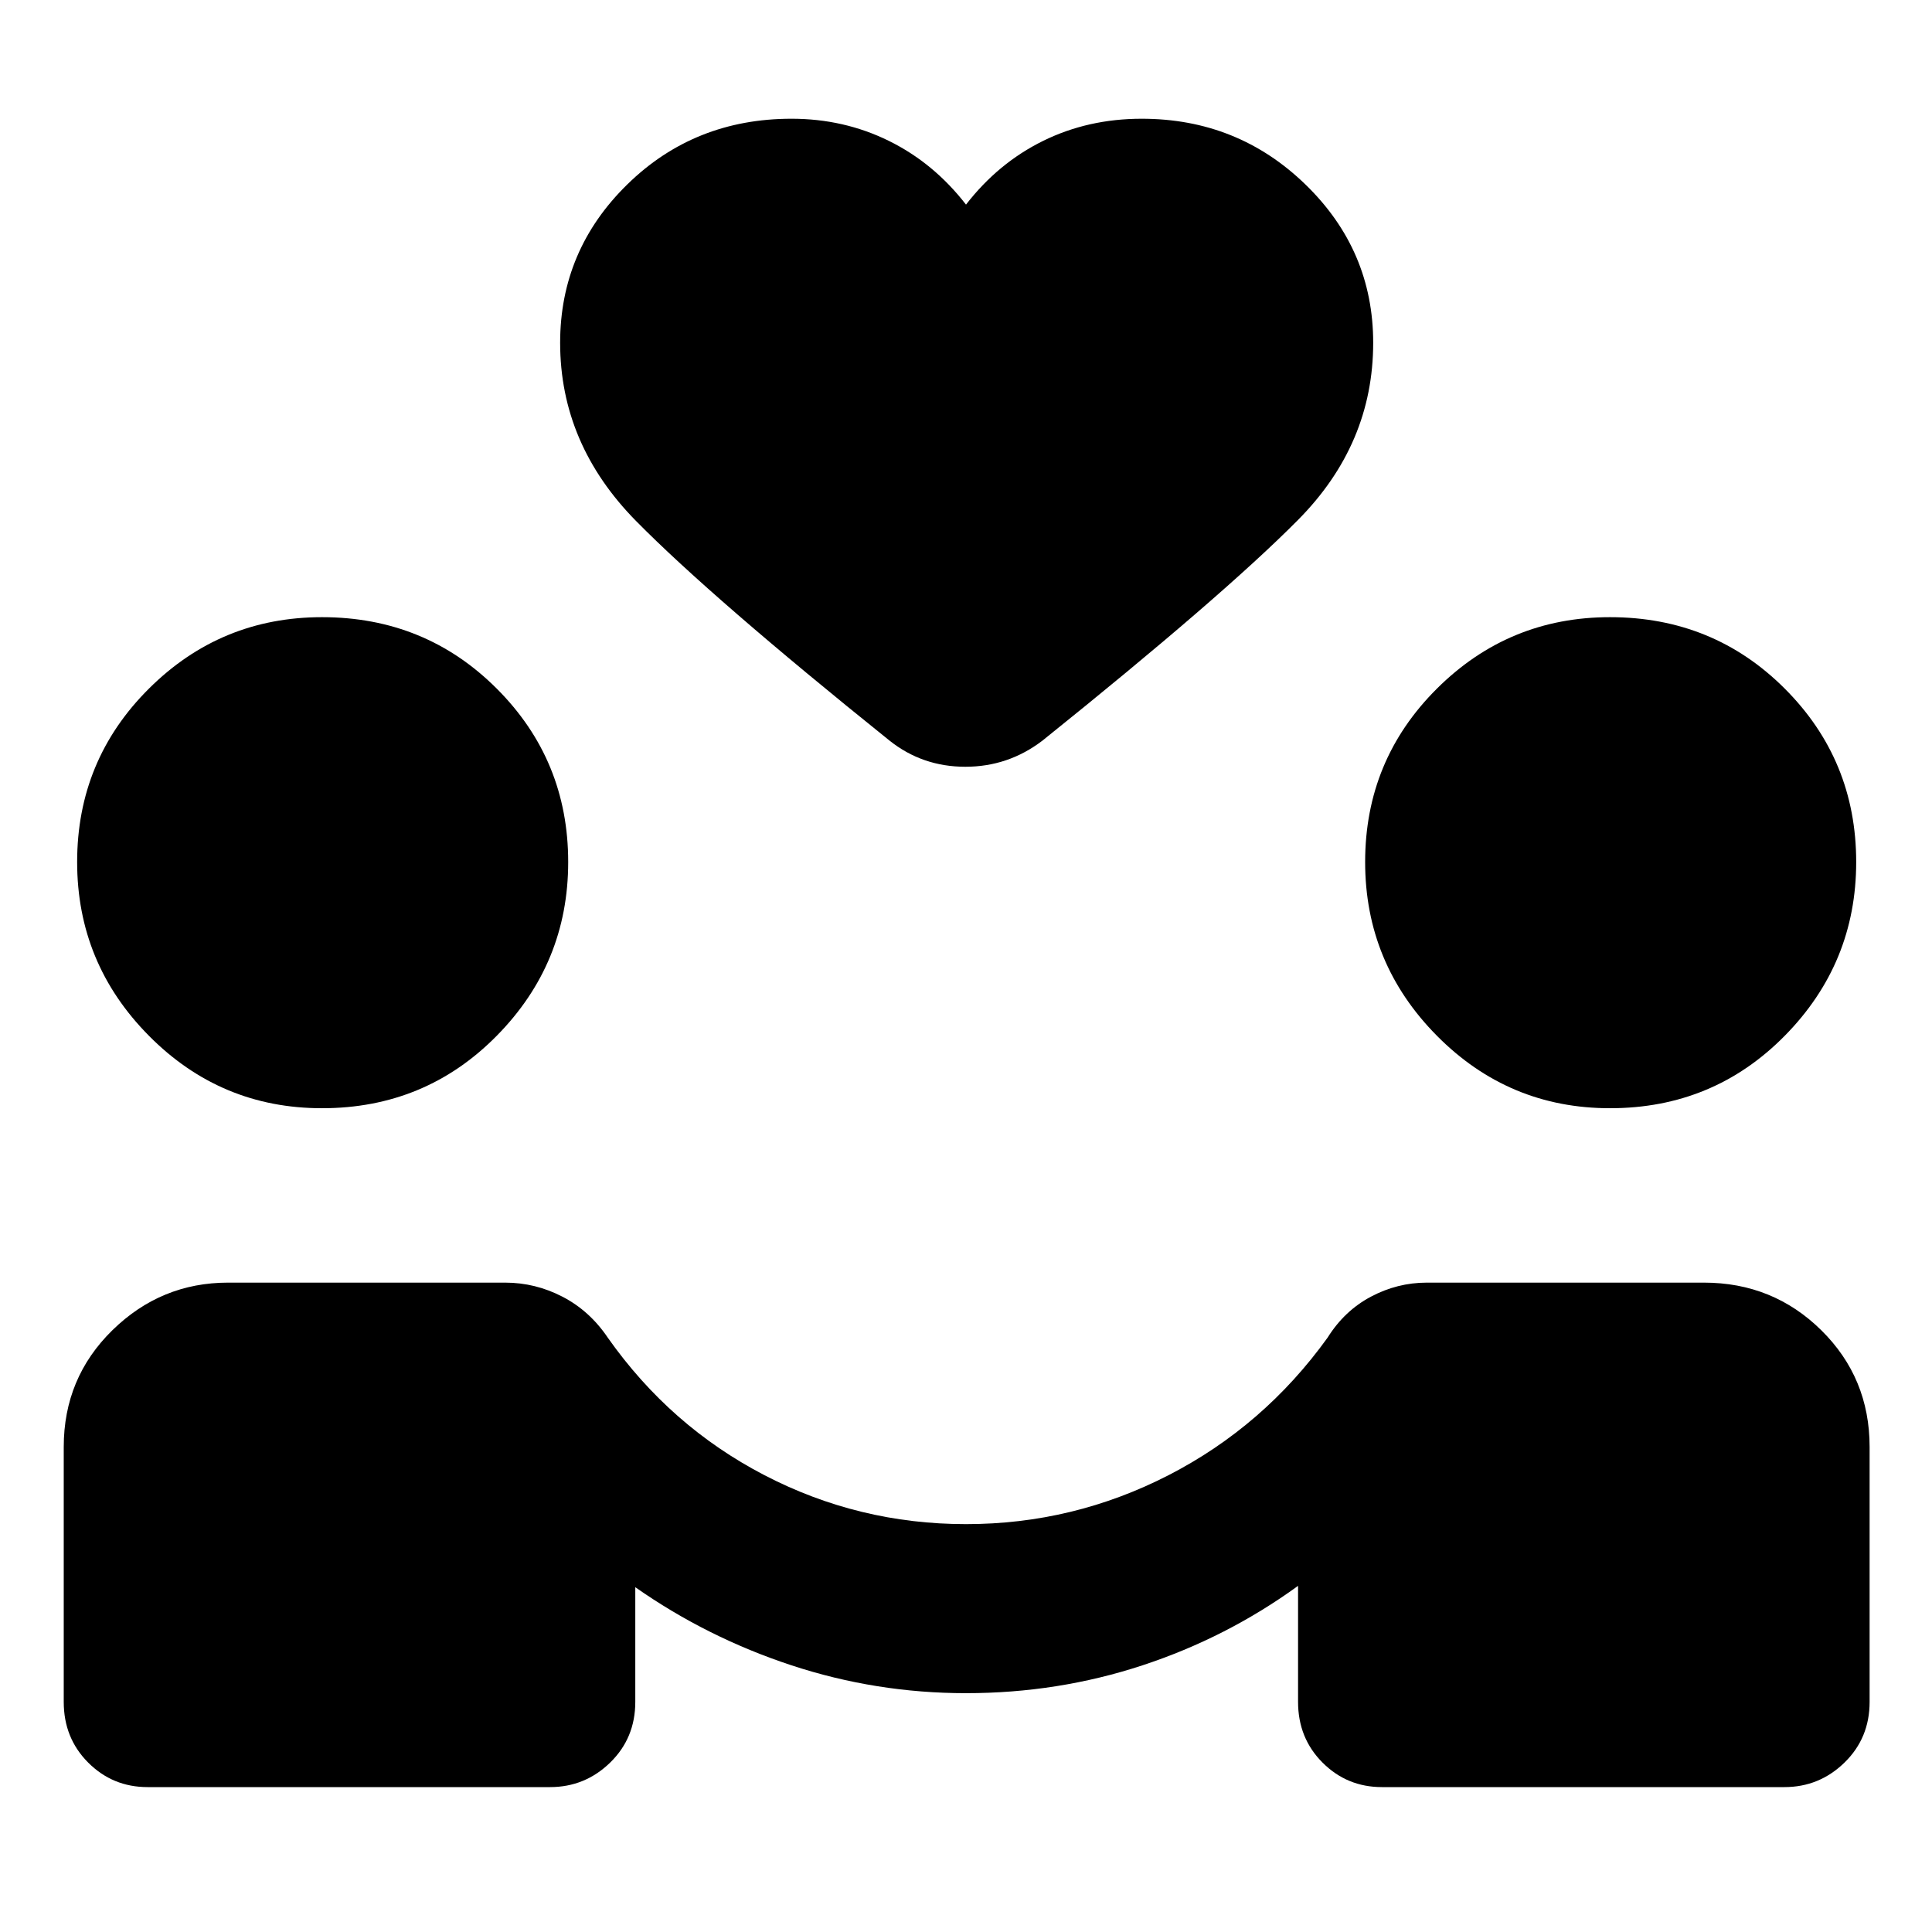 <svg xmlns="http://www.w3.org/2000/svg" height="40" viewBox="0 -960 960 960" width="40"><path d="M480-118.67q-44.67 0-86.67-13.83t-77.66-38.83v57q0 18-12.5 30.16Q290.67-72 273.33-72h-200Q56-72 43.83-84.17q-12.16-12.16-12.16-30.16V-241q0-34.33 24.16-58 24.17-23.67 57.5-23.67H251q15 0 28.5 7t22.5 20.34q31 44 77.83 68.33 46.84 24.33 100.17 24.33T580.67-227q47.33-24.33 79-68.33 8.33-13.34 21.5-20.34 13.16-7 27.83-7h137.67Q881-322.67 905-299t24 58v126.67q0 18-12.5 30.16Q904-72 886.67-72h-200q-17.34 0-29.5-12.17Q645-96.33 645-114.33V-172q-35.33 25.67-77.33 39.5-42 13.83-87.67 13.83ZM160-409.33q-50.33 0-86-36t-35.67-86.34q0-50.66 35.67-86.16t86-35.5q51.33 0 86.83 35.5t35.5 86.16q0 50.34-35.5 86.34t-86.83 36Zm640 0q-50.33 0-86-36t-35.67-86.34q0-50.66 35.67-86.16t86-35.5q51.33 0 86.83 35.5t35.5 86.16q0 50.34-35.5 86.34t-86.83 36Zm-320-449Q496-879 518.33-890q22.34-11 49-11 47.67 0 81.34 32.67 33.66 32.66 33.66 78.66 0 50.34-37.33 88Q607.67-664 518-592q-17 13-38.33 13-21.34 0-37.67-13-88-70.67-125.83-109-37.84-38.33-37.84-88.67 0-46 33.34-78.66Q345-901 393.33-901q26 0 48.34 11Q464-879 480-858.33Z"/></svg>
